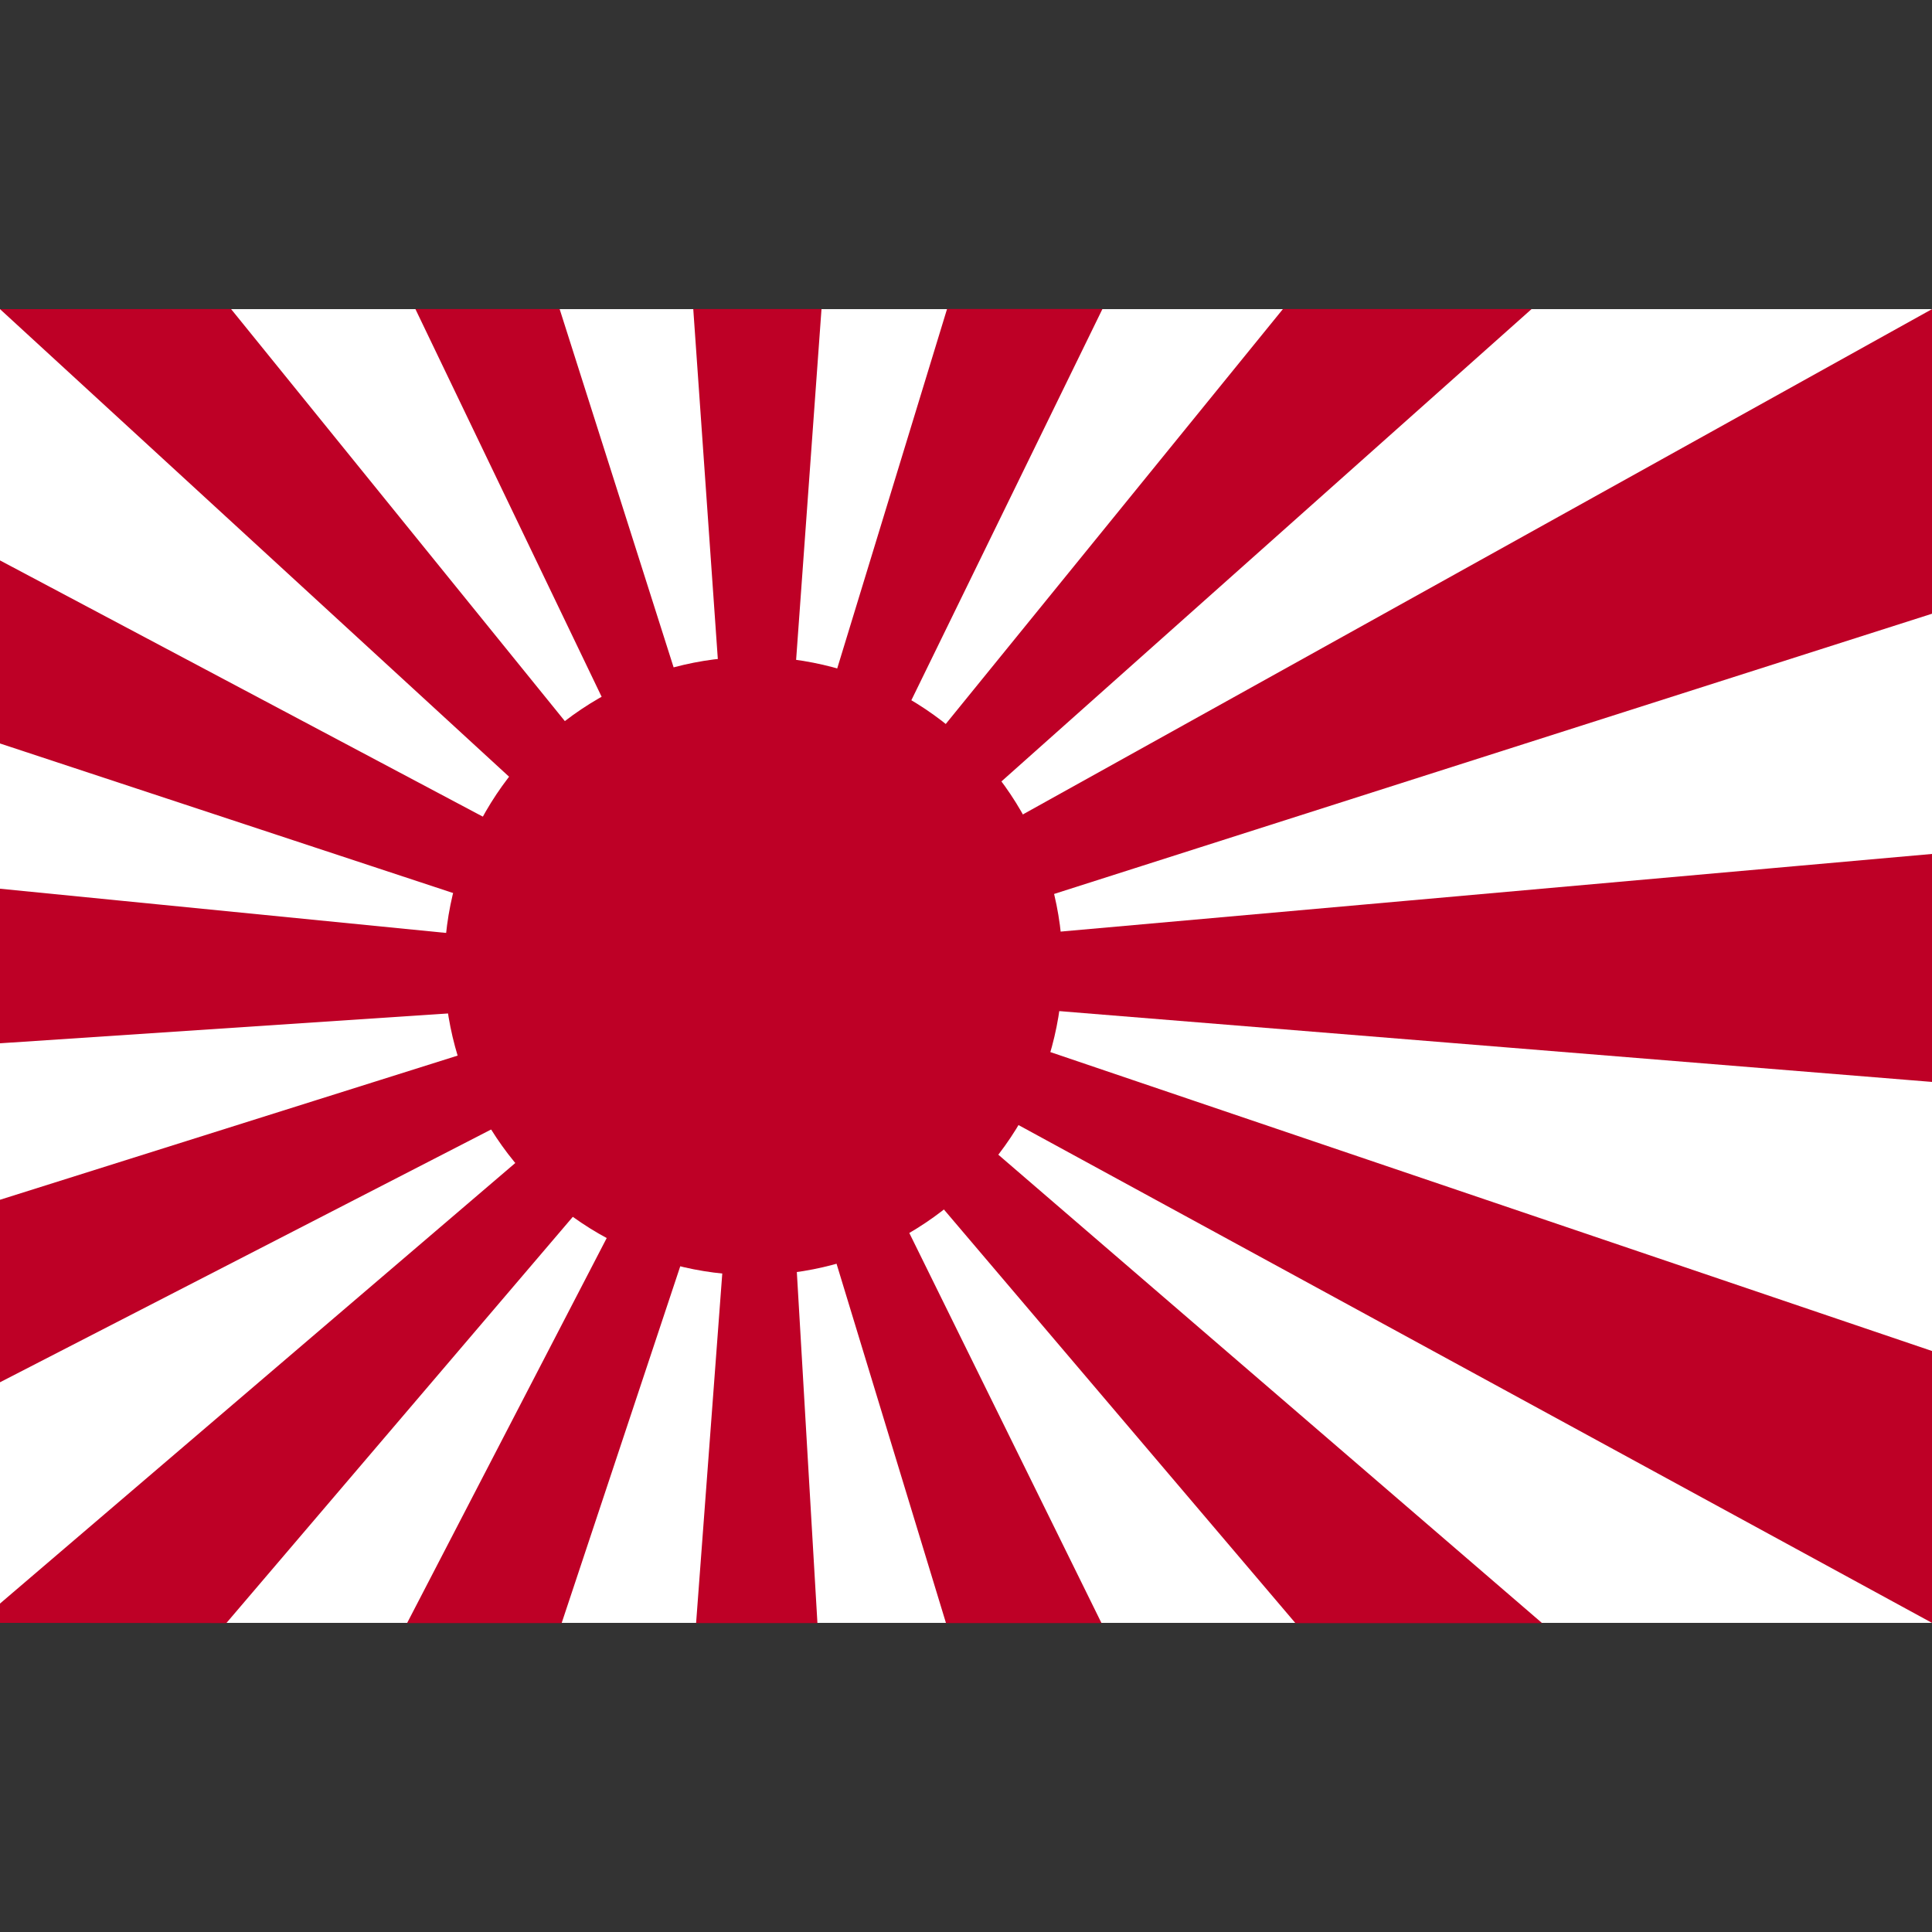 <svg xmlns="http://www.w3.org/2000/svg" width="100" height="100"><rect width="100%" height="100%" fill="#333333" stroke="none"/><path d="M0 16h100v68H0z" fill="#FFF"/><path d="m44.9 46.625 34.378-30.631H66.406L42.987 44.813l14.075-28.82h-8.043l-8.514 27.864 2.016-27.863h-6.638l1.958 27.9-8.875-27.9H21.5l13.9 28.939-23.442-28.939L1 16H0l33.538 30.805L0 29.007v9.475l32.555 10.745L0 46v8l32.6-2.17L0 62.1v9.446l33.661-17.325L0 83v1l11.716.01 23.859-27.976L21.071 84.01h8l8.982-27.02-2.023 27.02h6.28l-1.588-27.061 8.242 27.061h8.049L43.17 55.912l23.881 28.1h12.768L45.025 54.041 100 84V69.927L46 51.619 100 56V44.2l-54.037 4.815 54.042-17.25L100 16Z" fill="#BE0026"/><circle cx="39" cy="50" r="16" fill="#BE0026"/></svg>